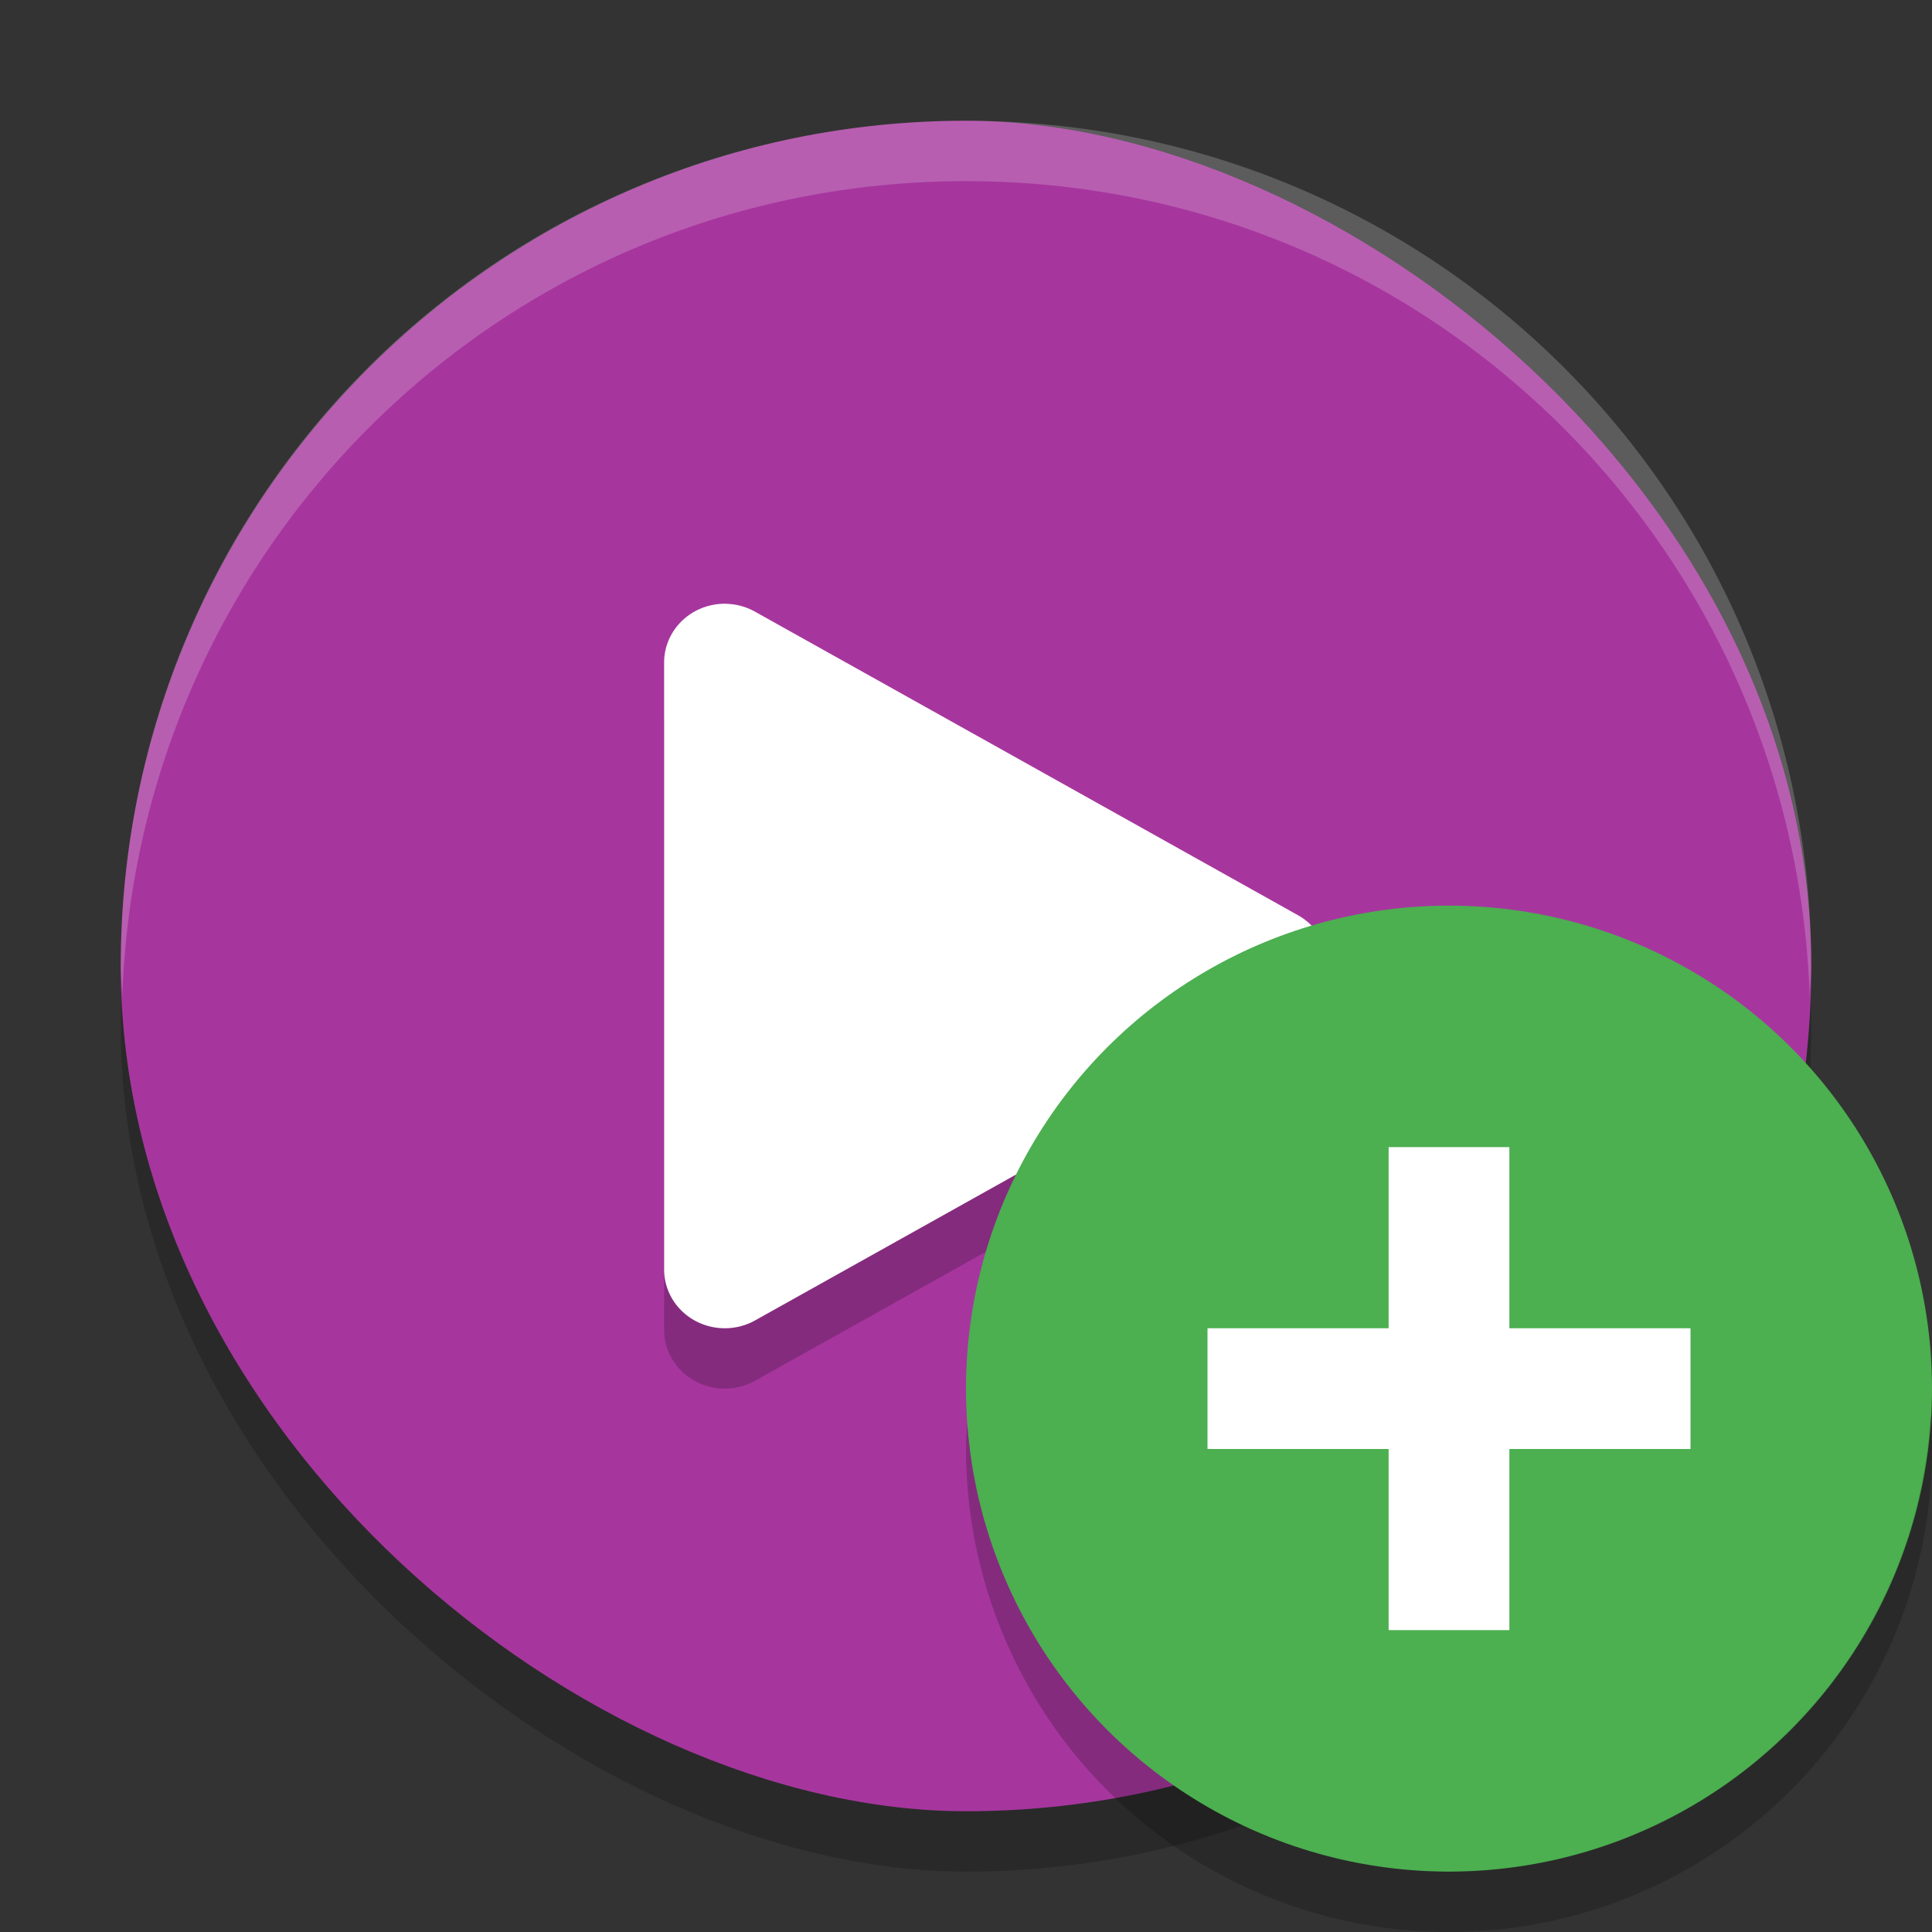 <svg xmlns="http://www.w3.org/2000/svg" id="svg12" width="32" height="32" version="1"><rect width="100%" height="100%" fill="#333333" stroke="none"/><rect style="opacity:.2;fill:#000;fill-opacity:1" id="rect4146" width="28" height="28" x="-31" y="-30" rx="14" ry="14" transform="matrix(0,-1,-1,0,0,0)"/><rect id="rect2" width="28" height="28" x="-30" y="-30" rx="14" ry="14" transform="matrix(0,-1,-1,0,0,0)" style="fill:#a6369e;fill-opacity:1"/><path id="path4148" d="M 12.028,11 A 1.005,0.973 0 0 0 11,11.974 l 0,10.054 a 1.005,0.973 0 0 0 1.507,0.842 l 4.496,-2.513 4.496,-2.514 a 1.005,0.973 0 0 0 0,-1.684 l -4.496,-2.514 -4.496,-2.513 a 1.005,0.973 0 0 0 -0.479,-0.131 z" style="opacity:.2;fill:#000"/><path style="fill:#fff" id="path10" d="M 12.028,10 A 1.005,0.973 0 0 0 11,10.974 l 0,10.054 a 1.005,0.973 0 0 0 1.507,0.842 l 4.496,-2.513 4.496,-2.514 a 1.005,0.973 0 0 0 0,-1.684 l -4.496,-2.514 -4.496,-2.513 a 1.005,0.973 0 0 0 -0.479,-0.131 z"/><path style="fill:#fff;fill-opacity:1;opacity:.2" id="rect4150" d="M 16 2 C 8.244 2 2 8.244 2 16 C 2 16.169 2.02 16.333 2.025 16.5 C 2.289 8.979 8.413 3 16 3 C 23.587 3 29.711 8.979 29.975 16.5 C 29.98 16.333 30 16.169 30 16 C 30 8.244 23.756 2 16 2 z"/><circle id="circle14" cx="24" cy="23" r="8" style="fill:#4caf50;fill-rule:evenodd;fill-opacity:1"/><path id="path18" d="M 31.979,23.424 A 8,8 0 0 1 24,31 8,8 0 0 1 16.021,23.576 8,8 0 0 0 16,24 a 8,8 0 0 0 8,8 8,8 0 0 0 8,-8 8,8 0 0 0 -0.021,-0.576 z" style="opacity:.2;fill-rule:evenodd"/><g id="g4145" transform="matrix(0,-1,1,0,1,47)"><rect id="rect4141" width="2" height="8" x="23" y="19" style="opacity:1;fill:#fff;fill-opacity:1;stroke:none;stroke-width:4;stroke-linecap:round;stroke-linejoin:round;stroke-miterlimit:4;stroke-dasharray:none;stroke-opacity:1"/><rect style="opacity:1;fill:#fff;fill-opacity:1;stroke:none;stroke-width:4;stroke-linecap:round;stroke-linejoin:round;stroke-miterlimit:4;stroke-dasharray:none;stroke-opacity:1" id="rect4143" width="2" height="8" x="22" y="-28" transform="matrix(0,1,-1,0,0,0)"/></g></svg>